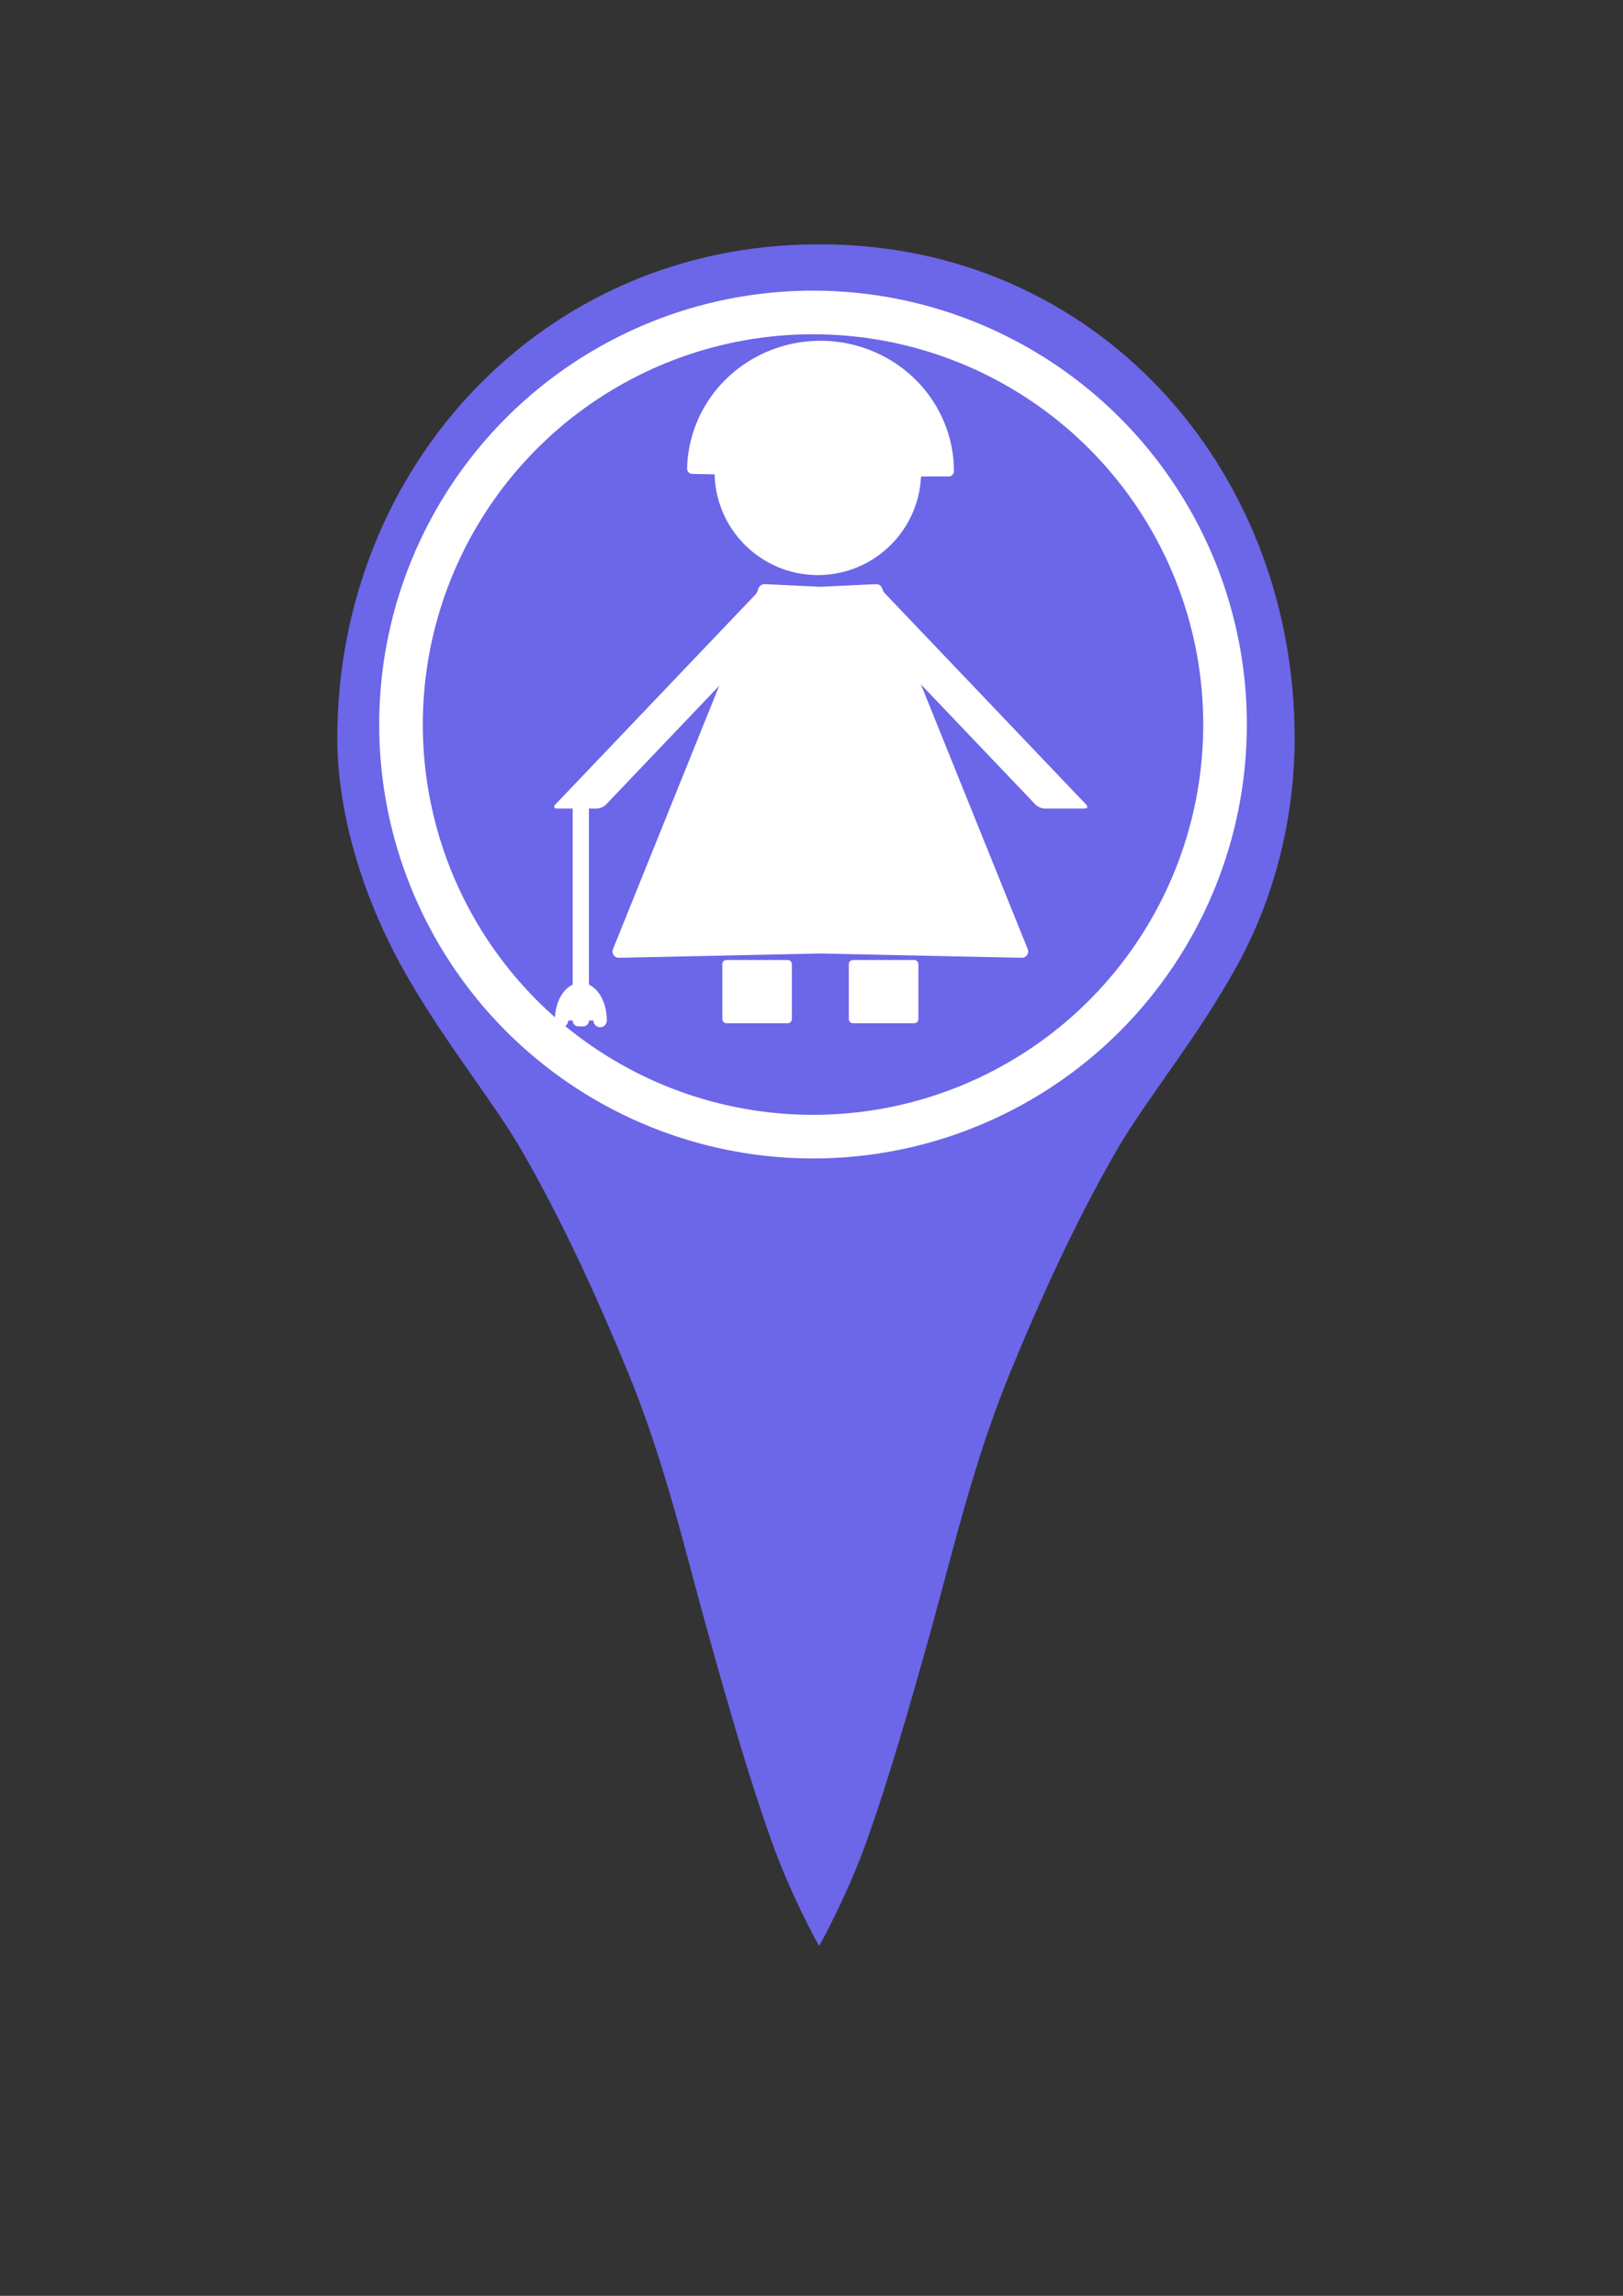 <?xml version="1.0" encoding="UTF-8" standalone="no"?>
<!-- Created with Inkscape (http://www.inkscape.org/) -->

<svg
   xmlns:dc="http://purl.org/dc/elements/1.1/"
   xmlns:cc="http://creativecommons.org/ns#"
   xmlns:rdf="http://www.w3.org/1999/02/22-rdf-syntax-ns#"
   xmlns:svg="http://www.w3.org/2000/svg"
   xmlns="http://www.w3.org/2000/svg"
   xmlns:sodipodi="http://sodipodi.sourceforge.net/DTD/sodipodi-0.dtd"
   xmlns:inkscape="http://www.inkscape.org/namespaces/inkscape"
   width="210mm"
   height="297mm"
   viewBox="0 0 744.094 1052.362"
   id="svg4234"
   version="1.1"
   inkscape:version="0.91 r13725"
   sodipodi:docname="nursing_home.svg">
  <rect x="0" y="0" width="744.094" height="1052.362" fill="#333333" stroke="none"/>
  <defs
     id="defs4236">
    <inkscape:path-effect
       effect="spiro"
       id="path-effect3547"
       is_visible="true" />
    <inkscape:path-effect
       effect="spiro"
       id="path-effect3547-6"
       is_visible="true" />
  </defs>
  <sodipodi:namedview
     id="base"
     pagecolor="#ffffff"
     bordercolor="#666666"
     borderopacity="1.0"
     inkscape:pageopacity="0.0"
     inkscape:pageshadow="2"
     inkscape:zoom="0.25"
     inkscape:cx="800.97055"
     inkscape:cy="777.40716"
     inkscape:document-units="px"
     inkscape:current-layer="layer1"
     showgrid="false"
     showguides="true"
     inkscape:guide-bbox="true"
     inkscape:snap-grids="true"
     inkscape:snap-to-guides="true"
     inkscape:snap-midpoints="false"
     inkscape:window-width="1920"
     inkscape:window-height="1016"
     inkscape:window-x="0"
     inkscape:window-y="27"
     inkscape:window-maximized="1"
     showborder="false">
    <sodipodi:guide
       position="717.006,660.438"
       orientation="1,0"
       id="guide5973" />
    <sodipodi:guide
       position="4,680"
       orientation="1,0"
       id="guide4136" />
    <sodipodi:guide
       position="386,36"
       orientation="0,1"
       id="guide4156" />
    <sodipodi:guide
       position="370,1068"
       orientation="0,1"
       id="guide4145" />
  </sodipodi:namedview>
  <g
     inkscape:label="Layer 1"
     inkscape:groupmode="layer"
     id="layer1">
    <path
       style="fill:#6c66e9;fill-opacity:1"
       d="m 374.643,112.016 c -125.053,0 -219.999,101.375 -219.999,226.428 0,30.609 9.497,67.78 28.683,103.125 17.956,33.081 42.339,62.421 55.623,85.43 19.354,33.523 35.178,68.689 48.334,100.525 17.232,41.7 26.316,81.361 36.332,117.436 11.062,39.843 19.789,69.689 29.713,97.885 9.173,26.06 22.204,49.194 22.204,49.194 0,0 0.004,-0.352 0.013,-0.617 l -0.016,-779.407 c -0.239,-7.4e-4 -0.648,0.002 -0.887,0.002 z m 1.779,0 c -0.239,0 -0.652,-0.003 -0.891,-0.002 l -10e-4,779.407 c 0.009,0.265 0,0.617 0,0.617 0,10e-6 13.034,-23.134 22.206,-49.194 9.924,-28.196 18.65,-58.042 29.713,-97.885 10.016,-36.074 19.1,-75.736 36.332,-117.436 13.156,-31.837 28.98,-67.002 48.334,-100.525 13.284,-23.009 37.667,-52.349 55.623,-85.43 19.185,-35.345 25.826,-72.516 25.826,-103.125 0,-125.053 -92.089,-226.428 -217.142,-226.428 z"
       id="path4782-1"
       inkscape:connector-curvature="0"
       sodipodi:nodetypes="ssssssscccsscccssssssscc" />
    <circle
       style="fill:#6c66e9;fill-opacity:1;stroke:#ffffff;stroke-opacity:1;stroke-width:20;stroke-miterlimit:4;stroke-dasharray:none"
       id="path6051"
       cx="372.746"
       cy="332.123"
       r="188.899" />
    <g
       id="g4492"
       style="fill:#ffffff;fill-opacity:1;stroke:#ffffff;stroke-opacity:1"
       transform="matrix(1.369,0,0,1.369,665.85,-132.971)">
      <circle
         r="33.588"
         cy="255.099"
         cx="-212.486"
         id="path3543"
         style="fill:#ffffff;fill-opacity:1;stroke:#ffffff;stroke-width:2;stroke-linecap:round;stroke-linejoin:round;stroke-miterlimit:4;stroke-dasharray:none;stroke-opacity:1" />
      <g
         style="fill:#ffffff;fill-opacity:1;stroke:#ffffff;stroke-opacity:1"
         transform="translate(0.125,-0.75)"
         id="g4433">
        <rect
           style="fill:#ffffff;fill-opacity:1;stroke:#ffffff;stroke-width:3.762;stroke-linecap:round;stroke-linejoin:round;stroke-miterlimit:4;stroke-dasharray:none;stroke-opacity:1"
           id="rect4399-7"
           width="13.219"
           height="98.681"
           x="51.372"
           y="408.576"
           transform="matrix(1,0,-0.69,0.724,0,0)" />
        <rect
           style="fill:#ffffff;fill-opacity:1;stroke:#ffffff;stroke-width:3.762;stroke-linecap:round;stroke-linejoin:round;stroke-miterlimit:4;stroke-dasharray:none;stroke-opacity:1"
           id="rect4399-7-9"
           width="13.219"
           height="98.681"
           x="474.666"
           y="408.576"
           transform="matrix(-1,0,0.69,0.724,0,0)" />
      </g>
      <rect
         y="365.358"
         x="-292.681"
         height="73.536"
         width="1.633"
         id="rect4431"
         style="fill:#ffffff;fill-opacity:1;stroke:#ffffff;stroke-width:3.792;stroke-linecap:round;stroke-linejoin:round;stroke-miterlimit:4;stroke-dasharray:none;stroke-opacity:1" />
      <g
         id="g4439"
         style="fill:#ffffff;fill-opacity:1;stroke:#ffffff;stroke-opacity:1">
        <path
           id="path3545-3"
           style="fill:#ffffff;fill-opacity:1;fill-rule:evenodd;stroke:#ffffff;stroke-width:4.2;stroke-linecap:butt;stroke-linejoin:round;stroke-miterlimit:4;stroke-dasharray:none;stroke-opacity:1"
           d="m -192.932,294.81 48.79,120.915 -70.534,-1.503 1.277,-118.43 z m -37.429,0 -48.79,120.915 70.887,-1.503 -1.631,-118.43 z"
           inkscape:connector-curvature="0"
           sodipodi:nodetypes="cccccccccc" />
        <rect
           style="fill:#ffffff;fill-opacity:1;stroke:#ffffff;stroke-width:4.797;stroke-linecap:round;stroke-linejoin:round;stroke-miterlimit:4;stroke-dasharray:none;stroke-opacity:1"
           id="rect4437"
           width="22.384"
           height="102.287"
           x="-222.086"
           y="308.077" />
      </g>
      <g
         transform="translate(5.034,-11.5)"
         id="g4481"
         style="fill:#ffffff;fill-opacity:1;stroke:#ffffff;stroke-opacity:1">
        <rect
           style="fill:#ffffff;fill-opacity:1;stroke:#ffffff;stroke-width:2.739;stroke-linecap:round;stroke-linejoin:round;stroke-miterlimit:4;stroke-dasharray:none;stroke-opacity:1"
           id="rect4443"
           width="20.553"
           height="18.432"
           x="-248.14"
           y="431.437" />
        <rect
           style="fill:#ffffff;fill-opacity:1;stroke:#ffffff;stroke-width:2.739;stroke-linecap:round;stroke-linejoin:round;stroke-miterlimit:4;stroke-dasharray:none;stroke-opacity:1"
           id="rect4443-3"
           width="20.553"
           height="18.432"
           x="-205.777"
           y="431.437" />
      </g>
      <path
         transform="scale(1,-1)"
         d="m -285.398,-438.841 a 6.466,10.389 0 0 1 -6.454,10.389 6.466,10.389 0 0 1 -6.478,-10.35"
         sodipodi:open="true"
         sodipodi:end="3.1378596"
         sodipodi:start="0"
         sodipodi:ry="10.389235"
         sodipodi:rx="6.4659925"
         sodipodi:cy="-438.84064"
         sodipodi:cx="-291.86423"
         sodipodi:type="arc"
         id="path4485"
         style="fill:#ffffff;fill-opacity:1;stroke:#ffffff;stroke-width:4.47;stroke-linecap:round;stroke-linejoin:round;stroke-miterlimit:4;stroke-dasharray:none;stroke-opacity:1" />
      <path
         transform="scale(1,-1)"
         d="m -168.656,-254.911 a 42.939,41.934 0 0 1 -42.506,41.931 42.939,41.934 0 0 1 -43.364,-41.084 l 42.93,-0.847 z"
         sodipodi:end="3.1213934"
         sodipodi:start="0"
         sodipodi:ry="41.933548"
         sodipodi:rx="42.939205"
         sodipodi:cy="-254.91054"
         sodipodi:cx="-211.59532"
         sodipodi:type="arc"
         id="path4490"
         style="fill:#ffffff;fill-opacity:1;stroke:#ffffff;stroke-width:3.484;stroke-linecap:round;stroke-linejoin:round;stroke-miterlimit:4;stroke-dasharray:none;stroke-opacity:1" />
    </g>
  </g>
</svg>
